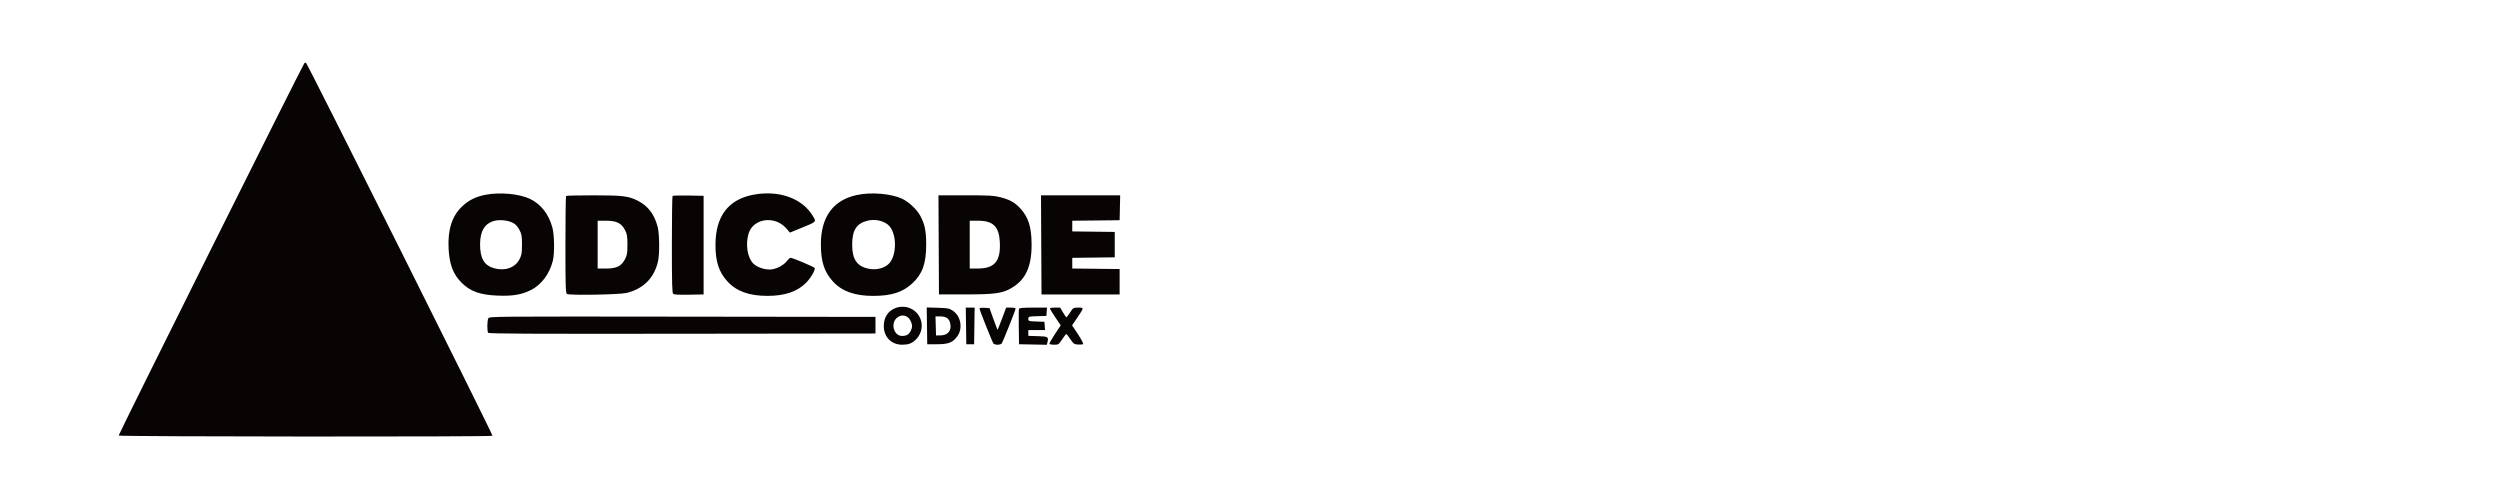 <svg xmlns="http://www.w3.org/2000/svg" width="2560" height="510" viewBox="0 0 2560 510" version="1.1"><path d="M 311.508 64.987 C 307.315 71.771, 121.058 445.285, 121.507 446.011 C 122.232 447.184, 503.636 447.422, 504.319 446.250 C 504.932 445.196, 314.670 64.723, 313.302 64.267 C 312.687 64.062, 311.880 64.386, 311.508 64.987 M 496.713 199.538 C 486.968 201.476, 479.779 205.115, 473.088 211.497 C 462.821 221.290, 458.373 235.224, 459.360 254.500 C 460.193 270.775, 464.006 280.848, 472.579 289.421 C 481.576 298.418, 491.447 301.958, 509.633 302.710 C 524.804 303.337, 534.148 301.767, 543.708 296.985 C 554.395 291.638, 562.880 280.278, 566.105 267 C 567.984 259.260, 567.744 240.999, 565.659 233.113 C 562.038 219.411, 553.860 208.916, 542.692 203.636 C 531.491 198.341, 511.632 196.571, 496.713 199.538 M 770.640 199.551 C 745.560 204.535, 732.756 221.704, 732.646 250.500 C 732.579 267.803, 736.091 278.562, 744.982 288.290 C 754.091 298.257, 767.332 303.011, 785.910 302.985 C 803.439 302.961, 815.982 298.775, 825.089 289.911 C 830.051 285.081, 835.316 276.070, 834.173 274.364 C 833.371 273.166, 811.682 264, 809.650 264 C 808.873 264, 806.999 265.623, 805.486 267.608 C 802.157 271.972, 794.009 275.977, 788.432 275.990 C 781.896 276.006, 774.784 273.404, 771.169 269.674 C 765.312 263.632, 763.256 250.235, 766.506 239.293 C 771.227 223.394, 793.610 220.380, 805.324 234.066 L 808.863 238.200 820.420 233.469 C 836.412 226.922, 835.981 227.350, 832.505 221.419 C 821.656 202.905, 797.222 194.269, 770.640 199.551 M 877.529 199.657 C 853.200 204.870, 840.671 221.943, 840.586 250 C 840.532 267.730, 844.009 278.472, 852.982 288.290 C 862.139 298.309, 875.287 303, 894.213 303 C 912.919 303, 924.713 299.168, 934.503 289.909 C 944.700 280.265, 948.415 269.741, 948.415 250.500 C 948.415 236.348, 947.001 229.524, 942.247 220.739 C 938.821 214.410, 930.279 206.475, 923.597 203.416 C 912.229 198.211, 891.984 196.559, 877.529 199.657 M 579.667 200.667 C 579.300 201.033, 579 223.478, 579 250.544 C 579 292.929, 579.207 299.927, 580.491 300.992 C 582.429 302.601, 634.101 301.746, 641.500 299.983 C 658.909 295.836, 670.202 284.399, 673.870 267.201 C 675.525 259.439, 675.296 239.571, 673.468 232.460 C 670.134 219.484, 663.627 210.885, 653.109 205.555 C 643.601 200.737, 637.839 200.031, 607.917 200.015 C 592.746 200.007, 580.033 200.300, 579.667 200.667 M 688.691 200.642 C 688.311 201.022, 688 223.478, 688 250.544 C 688 291.259, 688.239 299.954, 689.385 300.905 C 690.328 301.687, 695.525 301.966, 705.635 301.777 L 720.500 301.500 720.500 251 L 720.500 200.500 704.941 200.226 C 696.384 200.075, 689.071 200.262, 688.691 200.642 M 961.241 250.750 L 961.500 301.500 988.500 301.482 C 1018.596 301.462, 1026.229 300.424, 1035.500 295.090 C 1050.130 286.674, 1056.404 273.262, 1056.357 250.500 C 1056.321 232.584, 1053.157 222.465, 1044.736 213.330 C 1039.262 207.391, 1033.951 204.417, 1024.504 202.001 C 1017.598 200.235, 1013.411 200, 988.831 200 L 960.982 200 961.241 250.750 M 1066.241 250.750 L 1066.500 301.500 1106.500 301.500 L 1146.500 301.500 1146.500 288.500 L 1146.500 275.500 1122.250 275.232 L 1098 274.964 1098 269.502 L 1098 264.039 1119.750 263.770 L 1141.500 263.500 1141.500 250.500 L 1141.500 237.500 1119.750 237.230 L 1098 236.961 1098 231.498 L 1098 226.036 1122.250 225.768 L 1146.500 225.500 1146.780 212.750 L 1147.060 200 1106.521 200 L 1065.982 200 1066.241 250.750 M 506.564 226.069 C 496.552 228.554, 491.652 236.388, 491.598 250 C 491.541 264.397, 495.732 271.703, 505.713 274.605 C 516.904 277.858, 527.480 274.198, 531.941 265.527 C 534.187 261.162, 534.500 259.323, 534.500 250.500 C 534.500 241.685, 534.185 239.834, 531.946 235.473 C 530.184 232.043, 528.150 229.812, 525.389 228.281 C 520.707 225.687, 512.155 224.682, 506.564 226.069 M 888.500 225.935 C 877.123 228.705, 872.658 235.614, 872.628 250.500 C 872.597 265.501, 877.542 272.770, 889.398 275.151 C 896.817 276.641, 904.243 275.073, 909.229 270.963 C 918.855 263.029, 918.868 237.982, 909.251 230.055 C 904.161 225.860, 895.705 224.181, 888.500 225.935 M 612 250.500 L 612 275 620.343 275 C 631.312 275, 636.318 272.567, 639.975 265.457 C 642.186 261.160, 642.499 259.298, 642.489 250.477 C 642.480 241.693, 642.157 239.779, 639.965 235.520 C 636.319 228.435, 631.299 226, 620.343 226 L 612 226 612 250.500 M 993 250.500 L 993 275 1001.250 274.978 C 1018.643 274.932, 1024.850 267.424, 1023.814 247.687 C 1022.983 231.853, 1016.904 226, 1001.288 226 L 993 226 993 250.500 M 917.500 315.222 C 909.535 318.045, 905 324.806, 905 333.856 C 905 345.101, 912.792 353, 923.885 353 C 929.982 353, 933.608 351.706, 937.376 348.186 C 948.029 338.236, 945.087 321.113, 931.768 315.548 C 927.559 313.789, 921.905 313.660, 917.500 315.222 M 949.228 333.663 L 949.500 352.500 959.500 352.497 C 971.392 352.493, 975.800 350.729, 980.483 344.099 C 986.151 336.076, 983.830 323.566, 975.671 318.161 C 972.021 315.742, 970.622 315.469, 960.305 315.163 L 948.955 314.827 949.228 333.663 M 989.228 333.750 L 989.500 352.500 993.500 352.500 L 997.500 352.500 997.772 333.750 L 998.044 315 993.500 315 L 988.956 315 989.228 333.750 M 1003 315.944 C 1003 317.396, 1016.083 350.207, 1017.277 351.750 C 1017.810 352.438, 1019.710 353, 1021.500 353 C 1023.290 353, 1025.190 352.438, 1025.723 351.750 C 1026.890 350.241, 1040 317.412, 1040 315.997 C 1040 315.449, 1037.819 315, 1035.153 315 L 1030.305 315 1025.996 326.510 C 1023.626 332.841, 1021.552 337.885, 1021.387 337.720 C 1021.222 337.555, 1019.325 332.488, 1017.172 326.460 L 1013.256 315.500 1008.128 315.198 C 1005.024 315.015, 1003 315.310, 1003 315.944 M 1043.444 316.285 C 1043.173 316.992, 1043.074 325.429, 1043.225 335.035 L 1043.500 352.500 1057.724 352.777 L 1071.948 353.055 1072.563 350.606 C 1073.978 344.966, 1073.300 344.524, 1062.738 344.214 L 1053 343.928 1053 340.964 L 1053 338 1061.557 338 L 1070.115 338 1069.807 333.750 L 1069.500 329.500 1061.250 329.210 C 1053.267 328.929, 1053 328.841, 1053 326.497 C 1053 324.130, 1053.209 324.069, 1062.250 323.788 L 1071.500 323.500 1071.807 319.250 L 1072.115 315 1058.026 315 C 1047.472 315, 1043.814 315.322, 1043.444 316.285 M 1075.360 316.497 C 1075.676 317.320, 1078.238 321.407, 1081.054 325.580 L 1086.173 333.165 1080.143 342.270 C 1076.827 347.277, 1074.339 351.740, 1074.616 352.187 C 1074.892 352.634, 1077.112 353, 1079.549 353 C 1083.810 353, 1084.119 352.790, 1087.631 347.500 C 1089.640 344.475, 1091.557 342.016, 1091.892 342.036 C 1092.226 342.056, 1094.082 344.419, 1096.016 347.286 C 1099.254 352.087, 1099.879 352.525, 1103.902 352.814 C 1106.305 352.987, 1108.648 352.752, 1109.107 352.293 C 1109.566 351.834, 1107.216 347.342, 1103.885 342.312 L 1097.827 333.165 1102.946 325.580 C 1110.190 314.844, 1110.173 315, 1104.115 315 C 1099.101 315, 1098.961 315.083, 1095.758 319.982 C 1093.966 322.722, 1092.275 324.963, 1092 324.962 C 1091.725 324.961, 1090.169 322.719, 1088.543 319.980 L 1085.587 315 1080.186 315 C 1075.802 315, 1074.894 315.282, 1075.360 316.497 M 917.923 325.923 C 911.804 332.042, 915.595 344, 923.655 344 C 928.178 344, 930.629 342.619, 932.490 339.020 C 934.407 335.312, 934.398 332.640, 932.452 328.540 C 929.580 322.489, 922.612 321.234, 917.923 325.923 M 500.037 325.932 C 498.822 328.201, 498.670 338.932, 499.826 340.752 C 500.459 341.750, 540.869 341.954, 698.561 341.752 L 896.500 341.500 896.500 333 L 896.500 324.500 698.787 324.248 C 504.115 323.999, 501.057 324.025, 500.037 325.932 M 958.214 333.750 L 958.500 343.500 963.235 343.438 C 971.019 343.336, 974.946 338.011, 972.846 330.405 C 971.609 325.925, 968.572 324, 962.741 324 L 957.928 324 958.214 333.750" stroke="none" fill="#080404" fill-rule="evenodd"/></svg>
